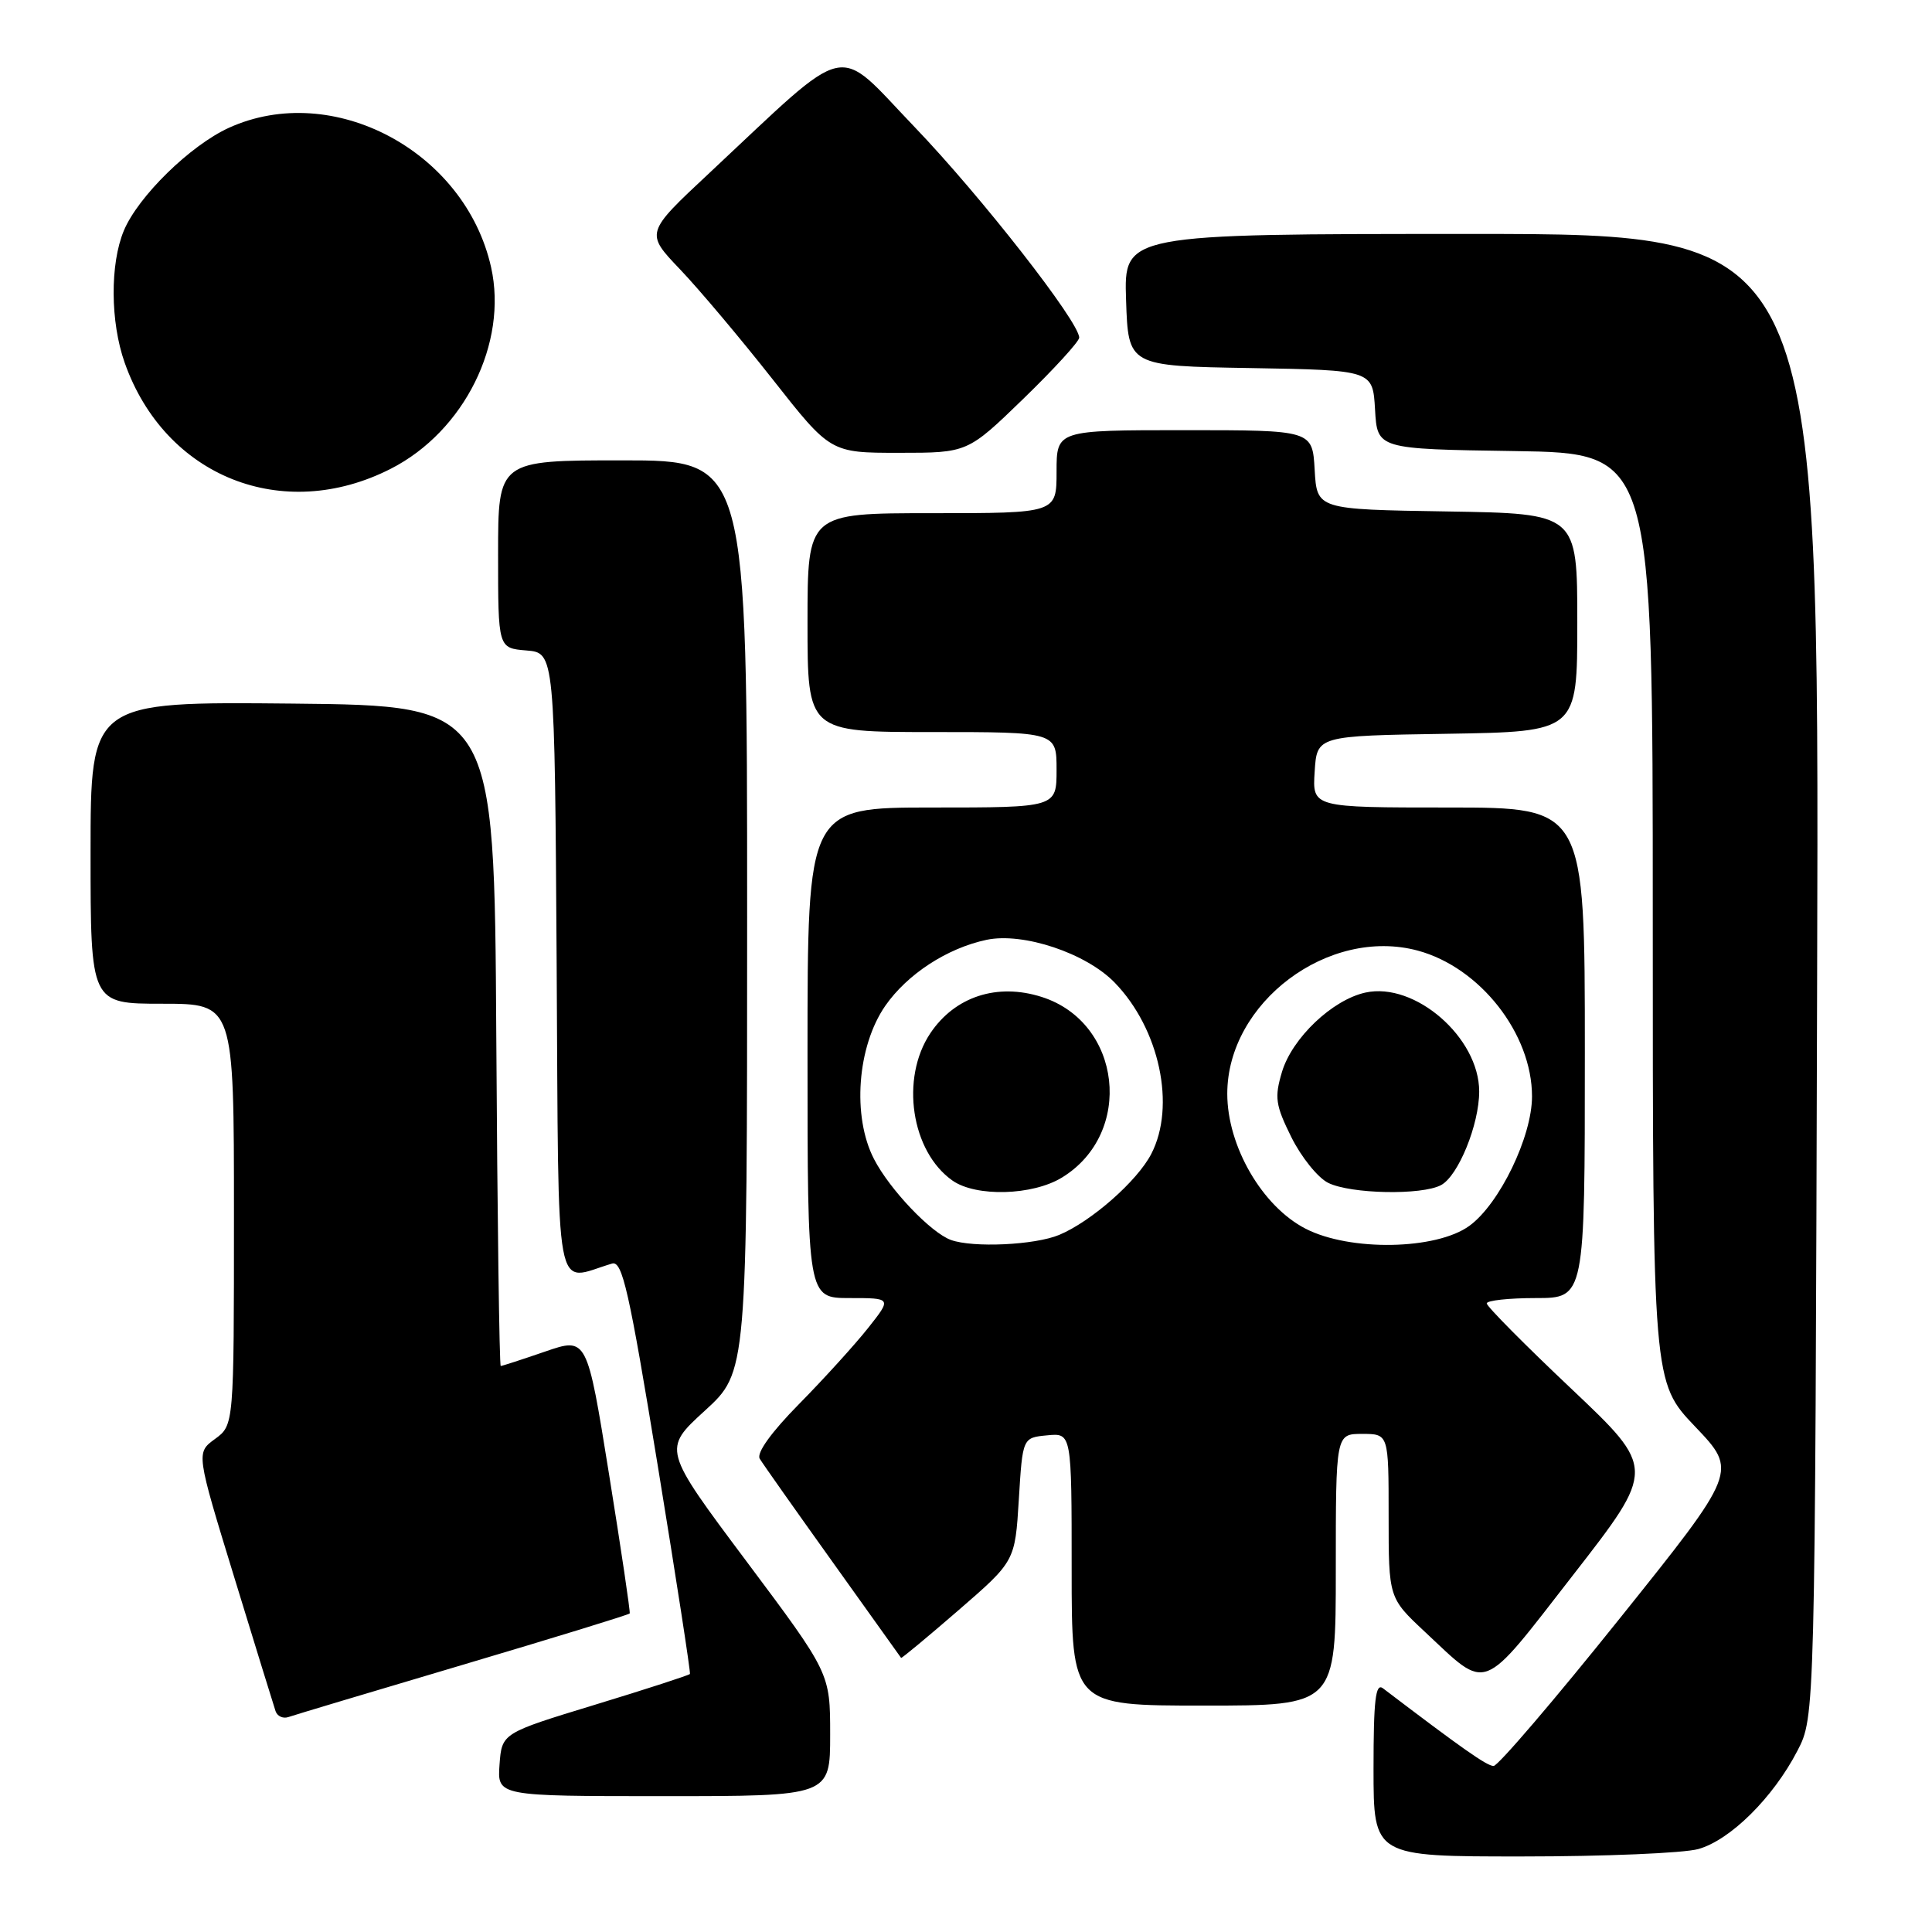 <?xml version="1.0" encoding="UTF-8" standalone="no"?>
<!DOCTYPE svg PUBLIC "-//W3C//DTD SVG 1.1//EN" "http://www.w3.org/Graphics/SVG/1.1/DTD/svg11.dtd" >
<svg xmlns="http://www.w3.org/2000/svg" xmlns:xlink="http://www.w3.org/1999/xlink" version="1.1" viewBox="0 0 256 256">
 <g >
 <path fill="currentColor"
d=" M 225.03 245.01 C 229.26 243.83 234.95 238.20 238.16 232.00 C 240.50 227.50 240.50 227.50 240.78 129.25 C 241.06 31.00 241.06 31.00 194.99 31.00 C 148.92 31.00 148.92 31.00 149.21 39.75 C 149.50 48.50 149.50 48.50 165.70 48.77 C 181.90 49.05 181.90 49.05 182.20 54.27 C 182.50 59.50 182.50 59.50 200.75 59.77 C 219.00 60.05 219.00 60.05 219.00 121.60 C 219.00 183.15 219.00 183.15 224.63 189.05 C 230.25 194.95 230.25 194.95 214.61 214.47 C 206.01 225.21 198.49 234.00 197.91 234.00 C 197.02 234.00 193.74 231.69 183.25 223.71 C 182.27 222.96 182.00 225.24 182.00 234.38 C 182.00 246.00 182.00 246.00 201.75 245.99 C 212.61 245.99 223.09 245.55 225.03 245.01 Z  M 110.00 229.85 C 110.00 221.71 110.00 221.71 98.90 206.87 C 87.80 192.03 87.80 192.03 93.40 186.92 C 99.00 181.80 99.00 181.80 99.00 121.40 C 99.00 61.00 99.00 61.00 82.50 61.00 C 66.00 61.00 66.00 61.00 66.00 73.44 C 66.00 85.88 66.00 85.88 69.75 86.19 C 73.50 86.50 73.50 86.50 73.76 127.86 C 74.05 173.57 73.34 169.72 81.10 167.43 C 82.46 167.03 83.35 170.94 87.16 194.23 C 89.61 209.23 91.53 221.64 91.42 221.81 C 91.31 221.97 85.66 223.81 78.86 225.88 C 66.50 229.65 66.50 229.65 66.19 233.82 C 65.89 238.00 65.89 238.00 87.94 238.00 C 110.00 238.00 110.00 238.00 110.00 229.85 Z  M 61.37 220.58 C 73.40 217.01 83.33 213.96 83.44 213.79 C 83.54 213.63 82.31 205.33 80.70 195.34 C 77.78 177.18 77.78 177.18 72.23 179.09 C 69.18 180.14 66.54 181.00 66.35 181.00 C 66.17 181.00 65.90 161.31 65.76 137.25 C 65.50 93.50 65.50 93.50 38.75 93.23 C 12.00 92.97 12.00 92.97 12.00 112.98 C 12.00 133.00 12.00 133.00 21.50 133.00 C 31.00 133.00 31.00 133.00 31.00 160.92 C 31.00 188.83 31.00 188.83 28.49 190.67 C 25.98 192.50 25.98 192.50 31.04 209.00 C 33.82 218.07 36.28 226.05 36.51 226.73 C 36.74 227.41 37.50 227.76 38.21 227.52 C 38.92 227.27 49.34 224.15 61.37 220.58 Z  M 177.00 208.00 C 177.00 190.00 177.00 190.00 180.50 190.00 C 184.00 190.00 184.00 190.00 184.00 200.86 C 184.00 211.73 184.00 211.73 188.81 216.23 C 197.27 224.14 196.08 224.60 208.45 208.69 C 219.40 194.61 219.40 194.61 208.20 184.01 C 202.04 178.19 197.00 173.10 197.00 172.71 C 197.00 172.32 199.93 172.00 203.50 172.00 C 210.00 172.00 210.00 172.00 210.00 139.50 C 210.00 107.00 210.00 107.00 191.95 107.00 C 173.89 107.00 173.89 107.00 174.20 102.25 C 174.50 97.50 174.50 97.50 191.75 97.23 C 209.00 96.95 209.00 96.95 209.00 82.50 C 209.00 68.05 209.00 68.05 191.75 67.77 C 174.50 67.50 174.50 67.50 174.20 62.25 C 173.90 57.00 173.90 57.00 156.95 57.00 C 140.00 57.00 140.00 57.00 140.00 62.50 C 140.00 68.00 140.00 68.00 123.50 68.00 C 107.00 68.00 107.00 68.00 107.00 82.50 C 107.00 97.00 107.00 97.00 123.50 97.00 C 140.00 97.00 140.00 97.00 140.00 102.00 C 140.00 107.00 140.00 107.00 123.50 107.00 C 107.00 107.00 107.00 107.00 107.00 139.50 C 107.00 172.00 107.00 172.00 112.58 172.00 C 118.17 172.00 118.17 172.00 115.01 175.99 C 113.27 178.18 109.17 182.70 105.89 186.03 C 102.20 189.77 100.21 192.54 100.67 193.29 C 101.07 193.96 105.42 200.12 110.34 207.00 C 115.25 213.88 119.33 219.58 119.40 219.68 C 119.46 219.77 122.89 216.93 127.01 213.36 C 134.50 206.87 134.50 206.87 135.00 198.69 C 135.50 190.50 135.50 190.50 138.75 190.19 C 142.00 189.87 142.00 189.87 142.00 207.94 C 142.00 226.00 142.00 226.00 159.50 226.00 C 177.00 226.00 177.00 226.00 177.00 208.00 Z  M 51.79 62.11 C 61.51 57.15 67.32 45.47 65.07 35.40 C 61.62 20.01 44.09 10.69 30.34 16.93 C 25.22 19.26 18.31 26.02 16.41 30.56 C 14.57 34.97 14.61 42.66 16.52 48.06 C 21.86 63.18 37.48 69.41 51.79 62.11 Z  M 135.61 52.83 C 139.67 48.89 143.00 45.25 143.00 44.74 C 143.00 42.65 129.97 25.98 121.18 16.82 C 110.51 5.70 113.03 5.13 94.00 22.92 C 85.50 30.86 85.50 30.86 90.10 35.68 C 92.63 38.33 98.15 44.89 102.37 50.25 C 110.04 60.00 110.04 60.00 119.13 60.00 C 128.21 60.00 128.21 60.00 135.61 52.83 Z  M 126.00 164.30 C 123.33 163.33 117.88 157.60 115.81 153.58 C 112.89 147.93 113.58 138.66 117.30 133.28 C 120.22 129.08 125.49 125.64 130.73 124.53 C 135.58 123.51 143.93 126.30 147.71 130.21 C 153.65 136.34 155.83 146.57 152.55 152.90 C 150.70 156.49 144.59 161.86 140.35 163.63 C 137.12 164.98 128.93 165.36 126.00 164.30 Z  M 140.70 156.04 C 150.30 150.19 148.66 135.48 138.03 132.10 C 132.14 130.22 126.55 132.04 123.28 136.90 C 119.27 142.88 120.73 152.59 126.22 156.44 C 129.34 158.62 136.80 158.42 140.70 156.04 Z  M 173.00 162.81 C 167.25 159.86 162.62 151.88 162.62 144.93 C 162.62 132.85 176.03 122.78 187.86 125.96 C 196.12 128.19 203.00 136.97 203.00 145.28 C 203.00 150.62 198.68 159.54 194.70 162.43 C 190.30 165.63 178.87 165.83 173.00 162.81 Z  M 190.95 157.03 C 193.23 155.81 196.00 149.01 196.00 144.63 C 196.00 137.48 187.48 130.08 180.93 131.52 C 176.54 132.48 171.22 137.54 169.87 142.03 C 168.86 145.42 169.00 146.42 171.11 150.68 C 172.43 153.33 174.62 156.06 176.00 156.74 C 178.99 158.21 188.39 158.40 190.95 157.03 Z "/>
</g>
</svg>
